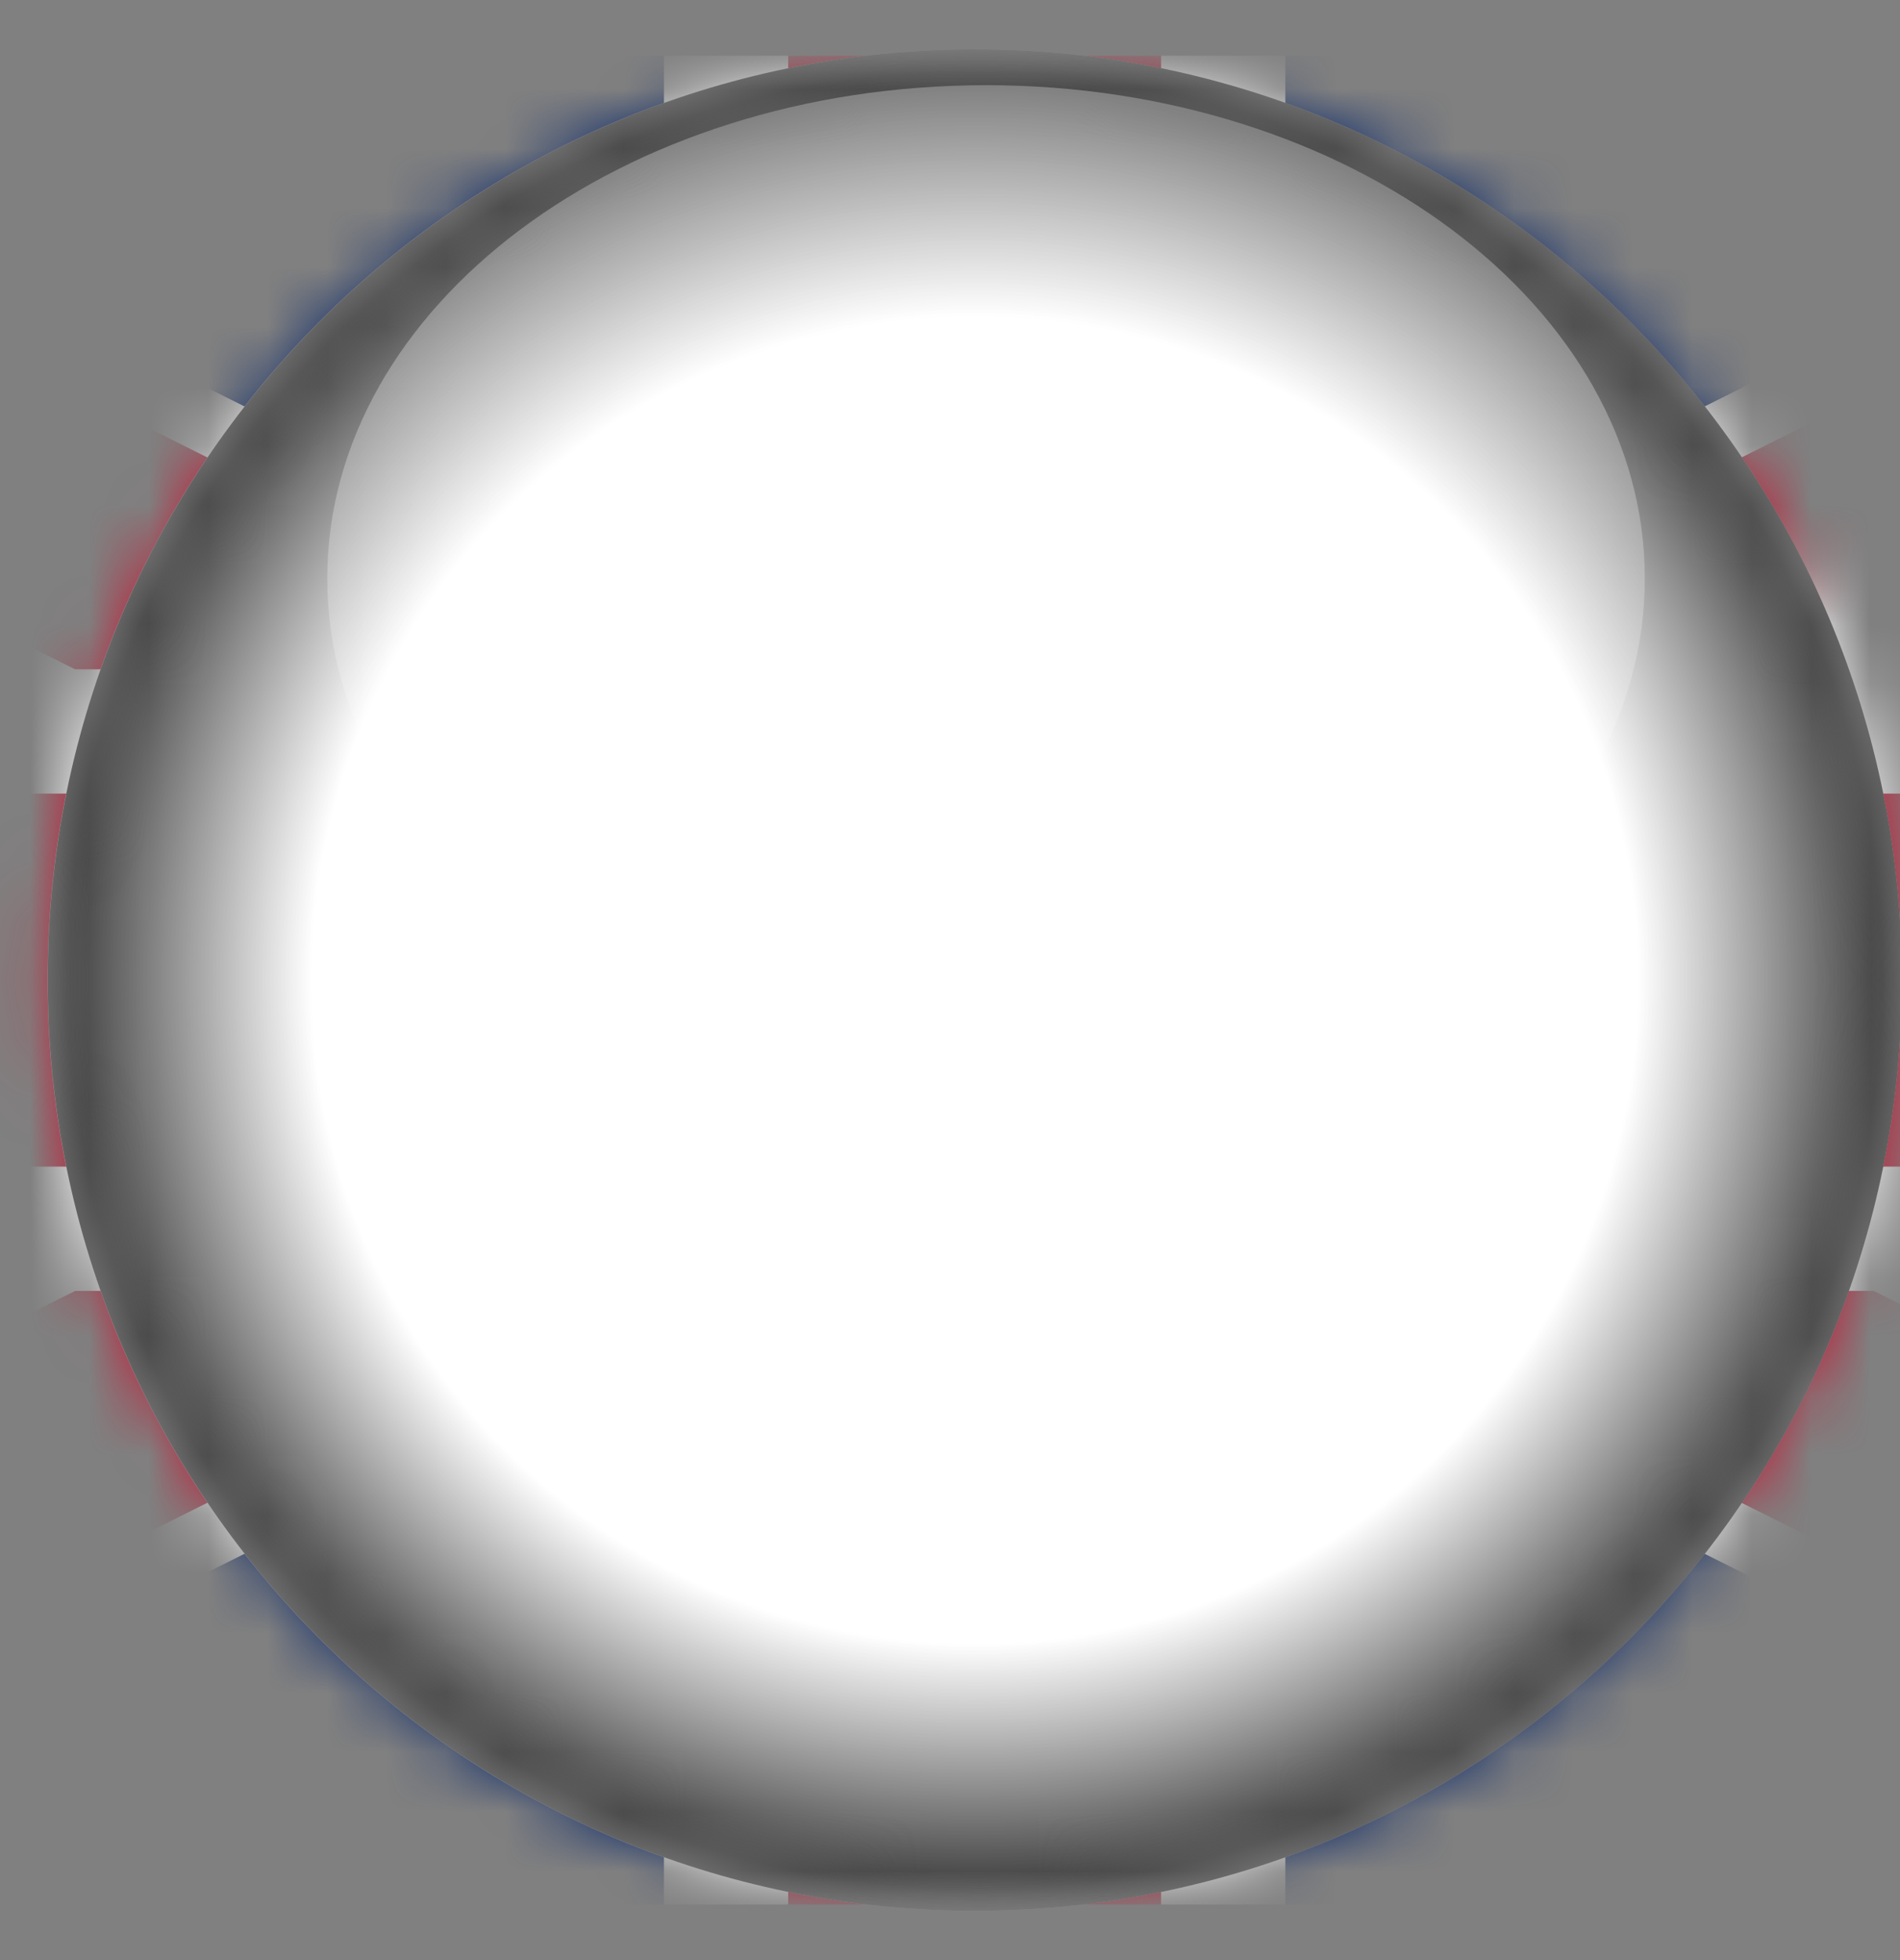 <svg width="32" height="33" viewBox="0 0 32 33" fill="none" xmlns="http://www.w3.org/2000/svg">
<rect x="0" y="0" width="32" height="33" fill="#808080" stroke="none"/>
<mask id="mask0_64_4960" style="mask-type:luminance" maskUnits="userSpaceOnUse" x="0" y="0" width="32" height="33">
<path d="M31.977 16.5C31.977 7.908 25.011 0.942 16.419 0.942C7.827 0.942 0.861 7.908 0.861 16.5C0.861 25.092 7.827 32.058 16.419 32.058C25.011 32.058 31.977 25.092 31.977 16.5Z" fill="white"/>
</mask>
<g mask="url(#mask0_64_4960)">
<mask id="mask1_64_4960" style="mask-type:luminance" maskUnits="userSpaceOnUse" x="-15" y="0" width="63" height="33">
<path d="M47.545 0.935H-14.717V32.067H47.545V0.935Z" fill="white"/>
</mask>
<g mask="url(#mask1_64_4960)">
<path d="M-14.717 0.936V32.067H47.545V0.936H-14.717Z" fill="#012169"/>
<path d="M-14.717 0.936L47.545 32.067L-14.717 0.936ZM47.545 0.936L-14.717 32.066L47.545 0.936Z" fill="black"/>
<path d="M-14.717 0.936L47.545 32.067M47.545 0.936L-14.717 32.066" stroke="white" stroke-width="6.28" stroke-miterlimit="80"/>
<mask id="mask2_64_4960" style="mask-type:luminance" maskUnits="userSpaceOnUse" x="-15" y="0" width="63" height="33">
<path d="M16.413 16.501H47.543V32.066H16.413H-14.719V16.501V0.936H16.413H47.543L16.413 16.501Z" fill="white"/>
</mask>
<g mask="url(#mask2_64_4960)">
<path d="M-14.719 0.936L47.543 32.067L-14.719 0.936ZM47.543 0.936L-14.719 32.066L47.543 0.936Z" fill="black"/>
<path d="M-14.719 0.936L47.543 32.067M47.543 0.936L-14.719 32.066" stroke="#C8102E" stroke-width="4.186" stroke-miterlimit="80"/>
</g>
<path d="M16.415 0.936V32.067V0.936ZM-14.717 16.501H47.545H-14.717Z" fill="black"/>
<path d="M16.415 0.936V32.067M-14.717 16.501H47.545" stroke="white" stroke-width="10.466" stroke-miterlimit="80"/>
<path d="M16.415 0.936V32.067V0.936ZM-14.717 16.501H47.545H-14.717Z" fill="black"/>
<path d="M16.415 0.936V32.067M-14.717 16.501H47.545" stroke="#C8102E" stroke-width="6.28" stroke-miterlimit="80"/>
<g style="mix-blend-mode:multiply">
<path d="M16.416 32.17C25.04 32.17 32.031 25.155 32.031 16.501C32.031 7.847 25.04 0.831 16.416 0.831C7.792 0.831 0.801 7.847 0.801 16.501C0.801 25.155 7.792 32.17 16.416 32.17Z" fill="white"/>
<g style="mix-blend-mode:multiply" opacity="0.75">
<path d="M16.418 32.17C25.041 32.17 32.032 25.155 32.032 16.501C32.032 7.847 25.041 0.831 16.418 0.831C7.794 0.831 0.803 7.847 0.803 16.501C0.803 25.155 7.794 32.17 16.418 32.17Z" fill="url(#paint0_radial_64_4960)"/>
</g>
</g>
<path opacity="0.3" d="M16.607 18.041C22.735 18.041 27.702 14.323 27.702 9.738C27.702 5.152 22.735 1.434 16.607 1.434C10.479 1.434 5.512 5.152 5.512 9.738C5.512 14.323 10.479 18.041 16.607 18.041Z" fill="url(#paint1_linear_64_4960)"/>
</g>
</g>
<defs>
<radialGradient id="paint0_radial_64_4960" cx="0" cy="0" r="1" gradientUnits="userSpaceOnUse" gradientTransform="translate(16.418 16.501) rotate(90) scale(15.669 15.615)">
<stop offset="0.719" stop-opacity="0"/>
<stop offset="0.984"/>
</radialGradient>
<linearGradient id="paint1_linear_64_4960" x1="16.607" y1="18.041" x2="16.607" y2="1.435" gradientUnits="userSpaceOnUse">
<stop stop-color="white" stop-opacity="0"/>
<stop offset="0.16" stop-color="white" stop-opacity="0.3"/>
<stop offset="0.31" stop-color="white" stop-opacity="0.55"/>
<stop offset="0.44" stop-color="white" stop-opacity="0.74"/>
<stop offset="0.56" stop-color="white" stop-opacity="0.88"/>
<stop offset="0.66" stop-color="white" stop-opacity="0.97"/>
<stop offset="0.72" stop-color="white"/>
</linearGradient>
</defs>
</svg>
